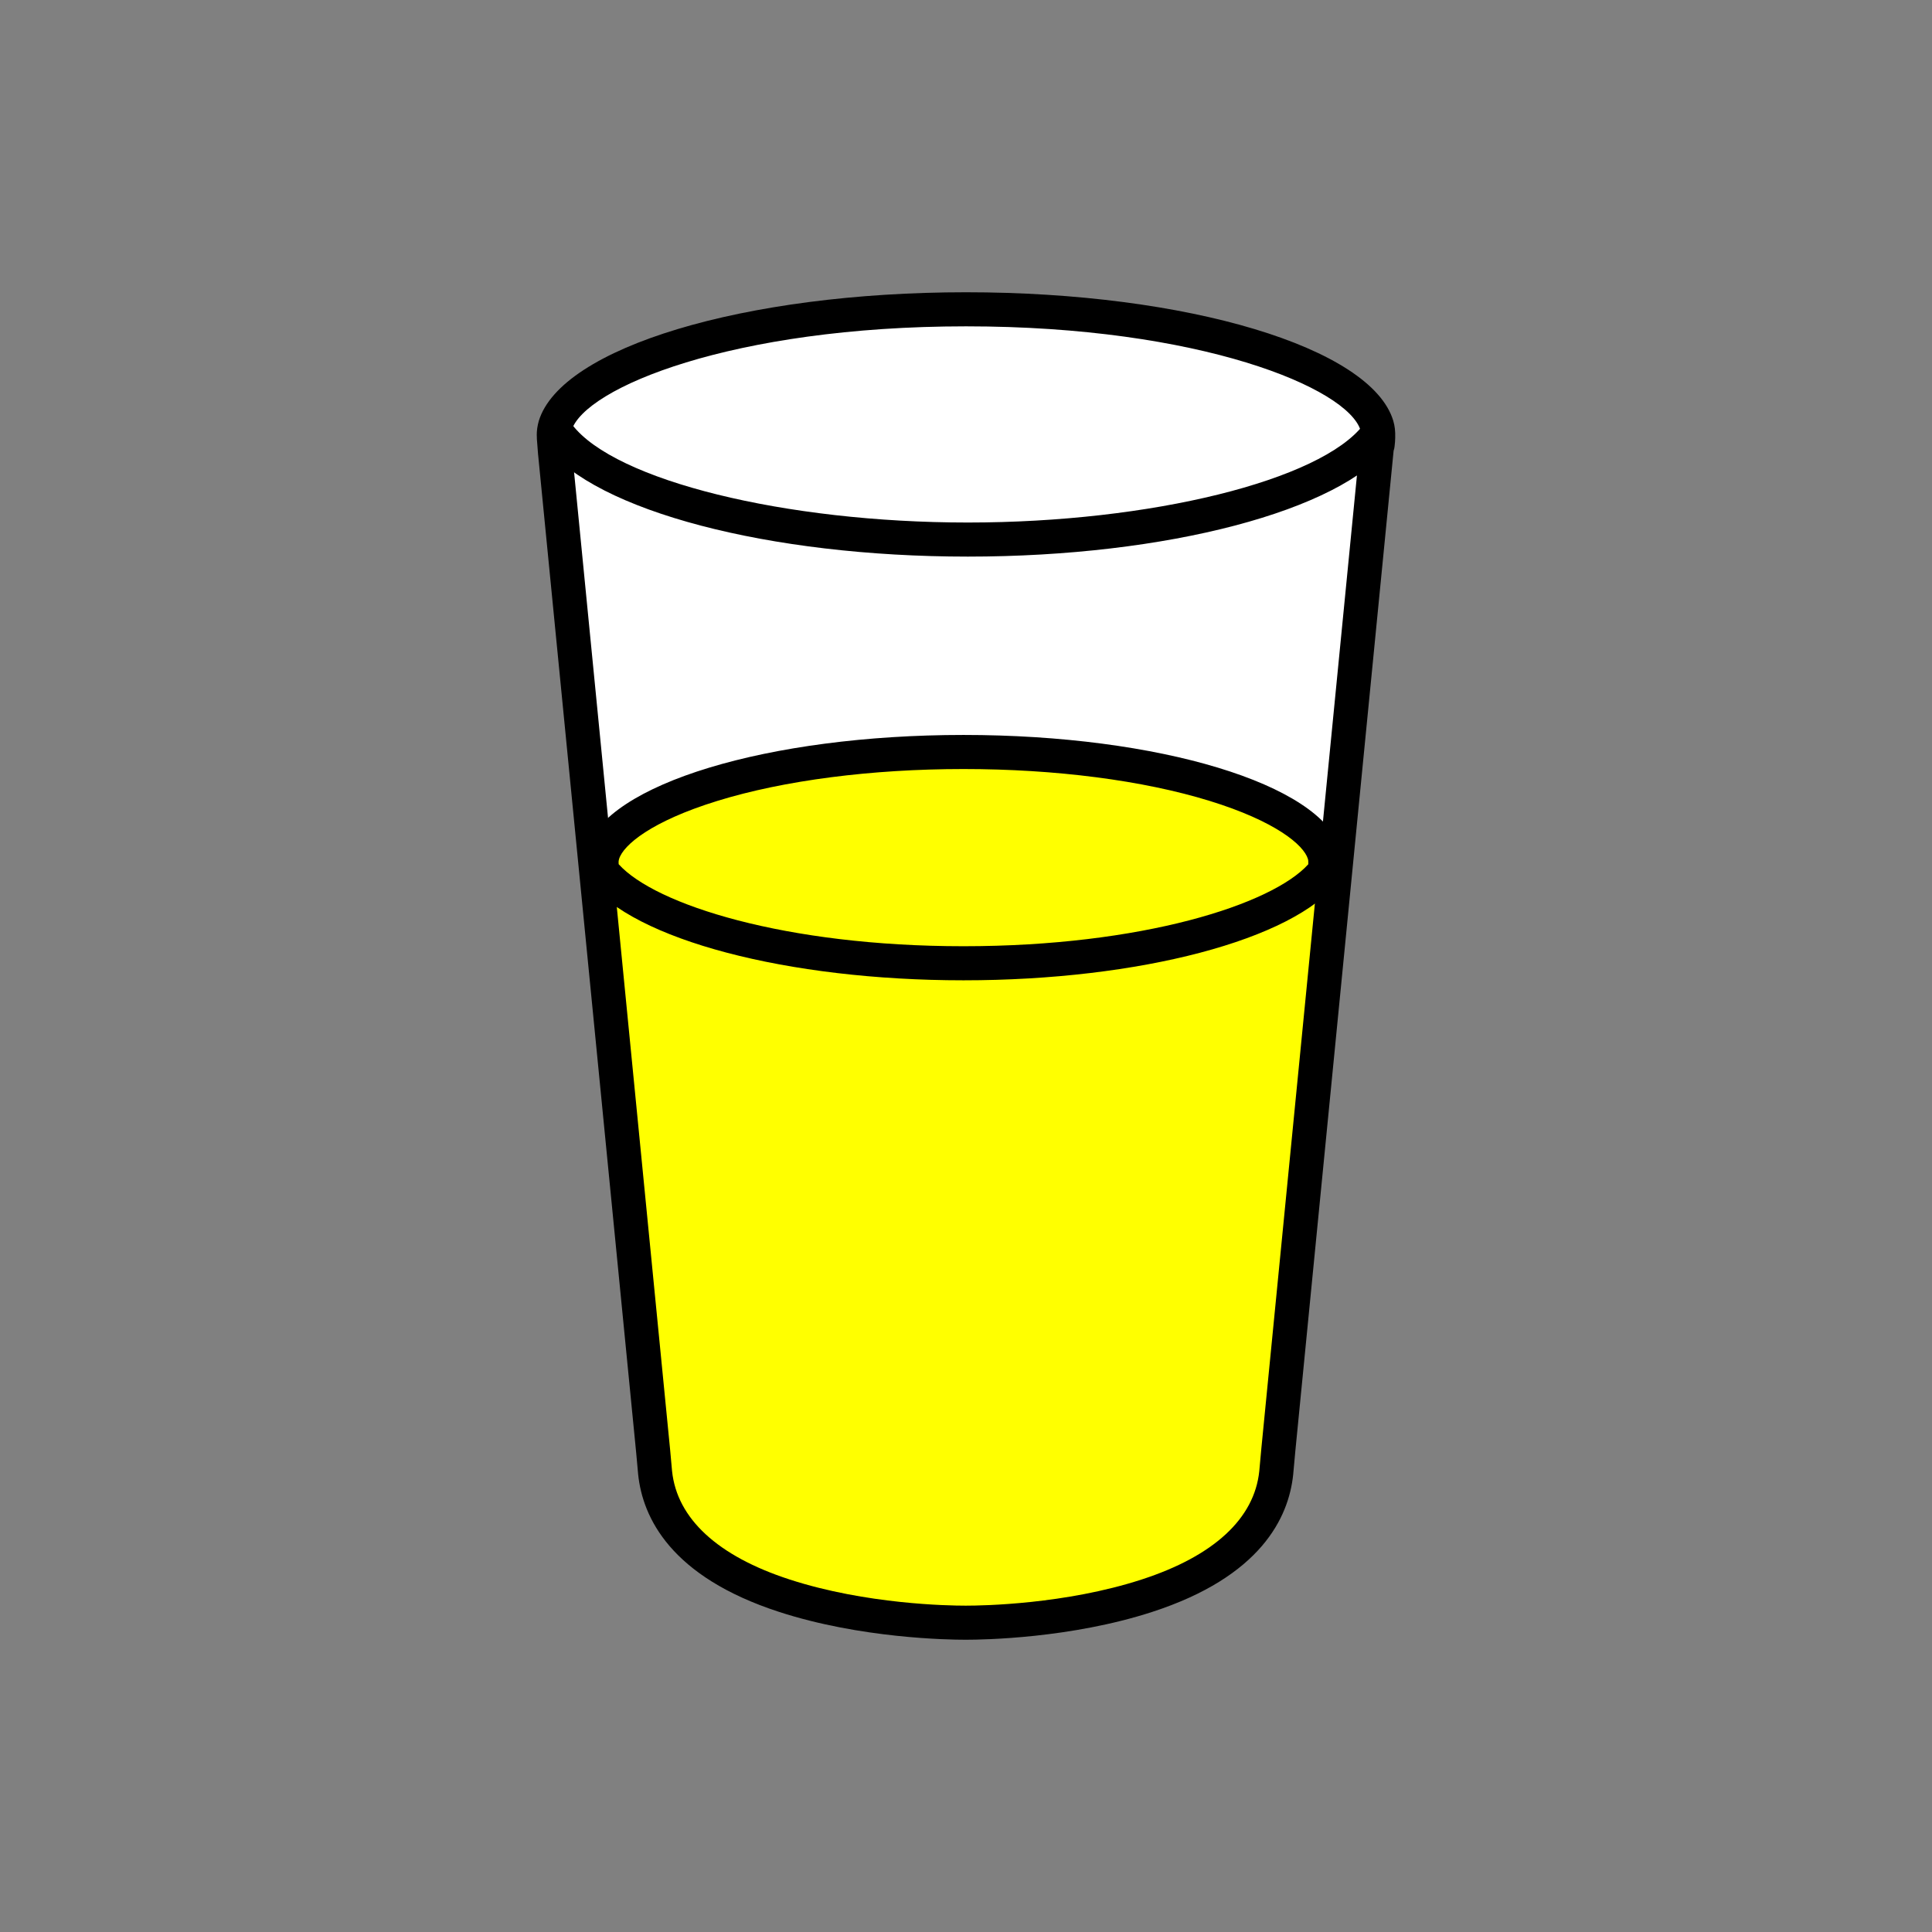 <?xml version="1.0" encoding="utf-8"?>
<!-- Generator: Adobe Illustrator 16.0.0, SVG Export Plug-In . SVG Version: 6.00 Build 0)  -->
<!DOCTYPE svg PUBLIC "-//W3C//DTD SVG 1.1//EN" "http://www.w3.org/Graphics/SVG/1.1/DTD/svg11.dtd">
<svg version="1.1" xmlns="http://www.w3.org/2000/svg" xmlns:xlink="http://www.w3.org/1999/xlink" x="0px" y="0px"
	 width="453.543px" height="453.543px" viewBox="0 0 453.543 453.543" enable-background="new 0 0 453.543 453.543"
	 xml:space="preserve">
<rect x="0" y="0" width="453.543" height="453.543" fill="#808080" stroke="none"/>
<g id="kvadrat">
</g>
<g id="bg" display="none">
	<rect x="-2873.904" y="-11970.294" display="inline" width="15266.867" height="13678.951"/>
</g>
<g id="barvno" display="none">
	<g id="rdeča7bela" display="inline">
	</g>
	<g display="inline">
		<g>
			<path opacity="0.5" fill="#FFFFFF" d="M323.239,99.913c-3.979-13.132-41.981-27.303-96.45-27.303
				c-54.472,0-92.481,14.171-96.458,27.303c-0.208,0.748-0.325,1.462-0.325,2.184c0.023,0.234,0.026,0.487,0.023,0.737l0.156,1.608
				c0.443,0.579,0.954,1.15,1.494,1.717l-1.391,0.014l23.047,234.563l0.45,4.962c0.931,8.965,6.937,21.293,30.345,28.896
				c17.49,5.688,36.41,6.337,42.376,6.337h0.381c5.961,0,24.876-0.649,42.371-6.337c23.403-7.604,29.426-19.908,30.342-28.848
				l0.493-5.39l23.139-235.512c0.007-0.072,0.004-0.148,0.007-0.223c0.05-0.063,0.11-0.127,0.16-0.19l0.112-1.162
				c-0.014-0.183,0-0.353,0.021-0.542C323.565,101.388,323.461,100.666,323.239,99.913z"/>
			<g opacity="0.5">
				<path fill="#FFFFFF" d="M205.895,225.327c6.827,0.954,13.825,1.526,20.802,1.526c7.468,0,14.958-0.654,22.236-1.733
					c-7.289,0.656-14.918,1.01-22.745,1.01C219.233,226.13,212.438,225.848,205.895,225.327z"/>
				<path fill="#FFFFFF" d="M307.474,208.036c-10.142,8.298-32.068,14.704-58.541,17.084c-7.277,1.079-14.768,1.733-22.236,1.733
					c-6.978,0-13.976-0.572-20.802-1.526c-28.483-2.271-52.06-9.18-61.986-18.148c-2.052-0.899-3.173-1.425-3.168-1.396
					l12.595,134.952l0.45,4.962c0.931,8.965,6.937,21.293,30.345,28.896c17.49,5.688,36.41,6.337,42.376,6.337h0.381
					c5.961,0,24.876-0.649,42.371-6.337c23.403-7.604,29.426-19.908,30.342-28.848l0.493-5.39l12.529-134.573
					C312.625,205.745,310.777,206.623,307.474,208.036z"/>
				<path fill="#FFFFFF" d="M226.188,226.13c7.827,0,15.456-0.354,22.745-1.01c26.473-2.38,48.399-8.786,58.541-17.084
					c1.411-1.154,2.603-2.344,3.538-3.565l0.099-1.021c-0.012-0.16,0-0.309,0.018-0.476c0.029-1.176-0.062-1.81-0.256-2.471
					c-3.493-11.531-36.859-23.972-84.684-23.972c-47.828,0-81.2,12.44-84.691,23.972c-0.183,0.657-0.286,1.283-0.286,1.917
					c0.021,0.206,0.022,0.427,0.021,0.647l0.137,1.412c0.704,0.918,1.563,1.817,2.54,2.699c9.926,8.969,33.503,15.878,61.986,18.148
					C212.438,225.848,219.233,226.13,226.188,226.13z"/>
			</g>
			<path fill="none" stroke="#000000" stroke-width="8" stroke-linecap="round" stroke-linejoin="round" stroke-miterlimit="10" d="
				M141.497,200.503c3.491-11.531,36.863-23.972,84.691-23.972c47.825,0,81.191,12.44,84.684,23.972
				c0.194,0.661,0.286,1.295,0.256,2.471c-0.018,0.167-0.03,0.315-0.018,0.476l-0.099,1.021
				c-9.508,12.422-44.617,21.659-84.824,21.659c-40.199,0-75.316-9.237-84.819-21.65l-0.137-1.412c0.001-0.221,0-0.441-0.021-0.647
				C141.211,201.786,141.314,201.16,141.497,200.503z"/>
			<path fill="none" stroke="#000000" stroke-width="8" stroke-linecap="round" stroke-linejoin="round" stroke-miterlimit="10" d="
				M323.239,102.141c-10.766,14.064-50.518,24.523-96.042,24.523c-45.516,0-85.276-10.459-96.037-24.514"/>
			<path fill="none" stroke="#000000" stroke-width="8" stroke-linecap="round" stroke-linejoin="round" stroke-miterlimit="10" d="
				M323.239,99.913c-3.979-13.132-41.981-27.303-96.45-27.303c-54.472,0-92.481,14.171-96.458,27.303
				c-0.208,0.748-0.325,1.462-0.325,2.184c0.023,0.234,0.026,0.487,0.023,0.737l0.259,3.339l23.047,234.563l0.45,4.962
				c0.931,8.965,6.937,21.293,30.345,28.896c17.49,5.688,36.41,6.337,42.376,6.337h0.381c5.961,0,24.876-0.649,42.371-6.337
				c23.403-7.604,29.426-19.908,30.342-28.848l0.493-5.39l23.139-235.512c0.007-0.072,0.004-0.148,0.007-0.223
				c0.05-0.063,0.11-0.127,0.16-0.19l0.112-1.162c-0.014-0.183,0-0.353,0.021-0.542C323.565,101.388,323.461,100.666,323.239,99.913
				z"/>
		</g>
	</g>
	
		<rect x="-3384.189" y="-12390.303" display="inline" fill="none" stroke="#000000" stroke-miterlimit="10" width="16736" height="13952"/>
</g>
<g id="barvno_copy_2">
	<g id="rdeča7bela_copy_4">
	</g>
	<g>
		<g>
			<path fill="#FFFFFF" d="M323.239,99.913c-3.979-13.132-41.981-27.303-96.45-27.303c-54.472,0-92.481,14.171-96.458,27.303
				c-0.208,0.748-0.325,1.462-0.325,2.184c0.023,0.234,0.026,0.487,0.023,0.737l0.156,1.608c0.443,0.579,0.954,1.15,1.494,1.717
				l-1.391,0.014l23.047,234.563l0.45,4.962c0.931,8.965,6.937,21.293,30.345,28.896c17.49,5.688,36.41,6.337,42.376,6.337h0.381
				c5.961,0,24.876-0.649,42.371-6.337c23.403-7.604,29.426-19.908,30.342-28.848l0.493-5.39l23.139-235.512
				c0.007-0.072,0.004-0.148,0.007-0.223c0.05-0.063,0.11-0.127,0.16-0.19l0.112-1.162c-0.014-0.183,0-0.353,0.021-0.542
				C323.565,101.388,323.461,100.666,323.239,99.913z"/>
			<g>
				<path fill="#FFFF00" d="M205.895,225.327c6.827,0.954,13.825,1.526,20.802,1.526c7.468,0,14.958-0.654,22.236-1.733
					c-7.289,0.656-14.918,1.01-22.745,1.01C219.233,226.13,212.438,225.848,205.895,225.327z"/>
				<path fill="#FFFF00" d="M307.474,208.036c-10.142,8.298-32.068,14.704-58.541,17.084c-7.277,1.079-14.768,1.733-22.236,1.733
					c-6.978,0-13.976-0.572-20.802-1.526c-28.483-2.271-52.06-9.18-61.986-18.148c-2.052-0.899-3.173-1.425-3.168-1.396
					l12.595,134.952l0.45,4.962c0.931,8.965,6.937,21.293,30.345,28.896c17.49,5.688,36.41,6.337,42.376,6.337h0.381
					c5.961,0,24.876-0.649,42.371-6.337c23.403-7.604,29.426-19.908,30.342-28.848l0.493-5.39l12.529-134.573
					C312.625,205.745,310.777,206.623,307.474,208.036z"/>
				<path fill="#FFFF00" d="M226.188,226.13c7.827,0,15.456-0.354,22.745-1.01c26.473-2.38,48.399-8.786,58.541-17.084
					c1.411-1.154,2.603-2.344,3.538-3.565l0.099-1.021c-0.012-0.16,0-0.309,0.018-0.476c0.029-1.176-0.062-1.81-0.256-2.471
					c-3.493-11.531-36.859-23.972-84.684-23.972c-47.828,0-81.2,12.44-84.691,23.972c-0.183,0.657-0.286,1.283-0.286,1.917
					c0.021,0.206,0.022,0.427,0.021,0.647l0.137,1.412c0.704,0.918,1.563,1.817,2.54,2.699c9.926,8.969,33.503,15.878,61.986,18.148
					C212.438,225.848,219.233,226.13,226.188,226.13z"/>
			</g>
			<path d="M226.188,230.13c-41.344,0-77.529-9.548-87.995-23.219c-0.454-0.593-0.733-1.302-0.805-2.045l-0.137-1.412
				c-0.013-0.138-0.02-0.275-0.019-0.413c0.001-0.081,0.003-0.162-0.002-0.24c-0.013-0.132-0.018-0.248-0.018-0.381
				c0-0.965,0.141-1.942,0.432-2.988c4.654-15.373,42.708-26.9,88.545-26.9c45.83,0,83.882,11.526,88.512,26.812
				c0.343,1.167,0.464,2.239,0.427,3.73c-0.002,0.097-0.008,0.193-0.018,0.29c0.003,0.157-0.002,0.313-0.018,0.471l-0.099,1.021
				c-0.072,0.744-0.351,1.453-0.805,2.047C303.719,220.578,267.532,230.13,226.188,230.13z M145.231,202.872
				c8.532,9.486,39.127,19.258,80.956,19.258c41.782,0,72.357-9.754,80.932-19.233c0.004-0.055,0.008-0.108,0.013-0.16
				c0.011-0.733-0.047-0.931-0.098-1.105c-0.998-3.292-7.643-8.86-23.059-13.615c-15.646-4.826-36.169-7.484-57.787-7.484
				c-21.62,0-42.145,2.658-57.793,7.484c-15.418,4.755-22.064,10.323-23.07,13.646c-0.058,0.212-0.1,0.443-0.111,0.65
				C145.225,202.496,145.23,202.684,145.231,202.872z"/>
			<path d="M227.198,130.664c-46.658,0-87.456-10.726-99.213-26.082c-1.343-1.754-1.01-4.265,0.744-5.607
				c1.754-1.343,4.264-1.01,5.608,0.744c10.015,13.081,49.936,22.945,92.861,22.945c42.925,0,82.848-9.868,92.865-22.955
				c1.343-1.754,3.853-2.086,5.608-0.745c1.754,1.343,2.088,3.854,0.745,5.608C314.656,119.935,273.856,130.664,227.198,130.664z"/>
			<path d="M226.887,384.931h-0.381c-3.928,0-24.492-0.315-43.613-6.533c-25.432-8.261-32.03-22.117-33.086-32.287l-0.455-5.014
				l-23.045-234.532l-0.266-3.421c-0.009-0.116-0.013-0.232-0.012-0.349c0.001-0.103,0.004-0.206-0.004-0.303
				c-0.01-0.114-0.02-0.28-0.02-0.396c0-1.05,0.154-2.114,0.47-3.254c5.23-17.273,48.344-30.232,100.313-30.232
				c51.962,0,95.072,12.959,100.279,30.143c0.377,1.28,0.504,2.415,0.463,4.075c-0.003,0.107-0.01,0.215-0.021,0.321
				c0.005,0.169-0.001,0.337-0.017,0.505l-0.112,1.162c-0.033,0.338-0.108,0.669-0.223,0.984l-23.083,234.946l-0.49,5.363
				c-1.044,10.188-7.628,24.016-33.09,32.288C251.368,384.615,230.813,384.931,226.887,384.931z M134.03,102.687l0.246,3.177
				l23.04,234.48l0.452,4.992c1.158,11.146,10.703,19.966,27.597,25.453c17.975,5.846,37.424,6.142,41.14,6.142h0.381
				c3.715,0,23.156-0.296,41.134-6.141c16.913-5.495,26.456-14.296,27.6-25.452l0.489-5.346l23.13-235.427l0.002-0.1
				c0.017-0.435,0.104-0.86,0.257-1.262l0.007-0.069c0-0.237,0.013-0.453,0.03-0.647c0.016-0.938-0.063-1.206-0.133-1.444
				c-3.02-9.968-37.747-24.433-92.613-24.433c-54.874,0-89.602,14.464-92.63,24.462c-0.084,0.307-0.138,0.616-0.15,0.902
				C134.023,102.207,134.03,102.446,134.03,102.687z"/>
		</g>
	</g>
	<rect x="-3384.189" y="-12390.303" fill="none" stroke="#000000" stroke-miterlimit="10" width="16736" height="13952"/>
</g>
<g id="sivinsko" display="none">
	<g id="rdeča7bela_copy_3" display="inline">
	</g>
	<g display="inline">
		<g>
			<path opacity="0.5" fill="#FFFFFF" d="M323.239,99.913c-3.979-13.132-41.981-27.303-96.45-27.303
				c-54.472,0-92.481,14.171-96.458,27.303c-0.208,0.748-0.325,1.462-0.325,2.184c0.023,0.234,0.026,0.487,0.023,0.737l0.156,1.608
				c0.443,0.579,0.954,1.15,1.494,1.717l-1.391,0.014l23.047,234.563l0.45,4.962c0.931,8.965,6.937,21.293,30.345,28.896
				c17.49,5.688,36.41,6.337,42.376,6.337h0.381c5.961,0,24.876-0.649,42.371-6.337c23.403-7.604,29.426-19.908,30.342-28.848
				l0.493-5.39l23.139-235.512c0.007-0.072,0.004-0.148,0.007-0.223c0.05-0.063,0.11-0.127,0.16-0.19l0.112-1.162
				c-0.014-0.183,0-0.353,0.021-0.542C323.565,101.388,323.461,100.666,323.239,99.913z"/>
			<g opacity="0.5">
				<path fill="#FFFFFF" d="M205.895,225.327c6.827,0.954,13.825,1.526,20.802,1.526c7.468,0,14.958-0.654,22.236-1.733
					c-7.289,0.656-14.918,1.01-22.745,1.01C219.233,226.13,212.438,225.848,205.895,225.327z"/>
				<path fill="#FFFFFF" d="M307.474,208.036c-10.142,8.298-32.068,14.704-58.541,17.084c-7.277,1.079-14.768,1.733-22.236,1.733
					c-6.978,0-13.976-0.572-20.802-1.526c-28.483-2.271-52.06-9.18-61.986-18.148c-2.052-0.899-3.173-1.425-3.168-1.396
					l12.595,134.952l0.45,4.962c0.931,8.965,6.937,21.293,30.345,28.896c17.49,5.688,36.41,6.337,42.376,6.337h0.381
					c5.961,0,24.876-0.649,42.371-6.337c23.403-7.604,29.426-19.908,30.342-28.848l0.493-5.39l12.529-134.573
					C312.625,205.745,310.777,206.623,307.474,208.036z"/>
				<path fill="#FFFFFF" d="M226.188,226.13c7.827,0,15.456-0.354,22.745-1.01c26.473-2.38,48.399-8.786,58.541-17.084
					c1.411-1.154,2.603-2.344,3.538-3.565l0.099-1.021c-0.012-0.16,0-0.309,0.018-0.476c0.029-1.176-0.062-1.81-0.256-2.471
					c-3.493-11.531-36.859-23.972-84.684-23.972c-47.828,0-81.2,12.44-84.691,23.972c-0.183,0.657-0.286,1.283-0.286,1.917
					c0.021,0.206,0.022,0.427,0.021,0.647l0.137,1.412c0.704,0.918,1.563,1.817,2.54,2.699c9.926,8.969,33.503,15.878,61.986,18.148
					C212.438,225.848,219.233,226.13,226.188,226.13z"/>
			</g>
			<path d="M226.188,230.13c-41.344,0-77.529-9.548-87.995-23.219c-0.454-0.593-0.733-1.302-0.805-2.045l-0.137-1.412
				c-0.013-0.138-0.02-0.275-0.019-0.413c0.001-0.081,0.003-0.162-0.002-0.24c-0.013-0.132-0.018-0.248-0.018-0.381
				c0-0.965,0.141-1.942,0.432-2.988c4.654-15.373,42.708-26.9,88.545-26.9c45.83,0,83.882,11.526,88.512,26.812
				c0.343,1.167,0.464,2.239,0.427,3.731c-0.002,0.096-0.008,0.192-0.018,0.289c0.003,0.157-0.002,0.313-0.018,0.471l-0.099,1.021
				c-0.072,0.744-0.351,1.453-0.805,2.047C303.719,220.578,267.532,230.13,226.188,230.13z M145.231,202.872
				c8.532,9.486,39.127,19.258,80.956,19.258c41.782,0,72.357-9.754,80.932-19.233c0.003-0.055,0.008-0.108,0.012-0.16
				c0.011-0.733-0.046-0.931-0.098-1.105c-0.998-3.292-7.643-8.86-23.059-13.615c-15.646-4.826-36.169-7.484-57.787-7.484
				c-21.62,0-42.145,2.658-57.793,7.484c-15.418,4.755-22.064,10.323-23.07,13.646c-0.058,0.212-0.1,0.443-0.111,0.65
				C145.225,202.496,145.23,202.684,145.231,202.872z"/>
			<path d="M227.198,130.664c-46.658,0-87.456-10.726-99.213-26.082c-1.343-1.754-1.01-4.265,0.744-5.607
				c1.754-1.343,4.264-1.01,5.608,0.744c10.015,13.081,49.936,22.945,92.861,22.945c42.925,0,82.848-9.868,92.865-22.955
				c1.343-1.754,3.853-2.086,5.608-0.745c1.754,1.343,2.088,3.854,0.745,5.608C314.656,119.935,273.856,130.664,227.198,130.664z"/>
			<path d="M226.887,384.931h-0.381c-3.928,0-24.492-0.315-43.613-6.533c-25.432-8.261-32.03-22.116-33.086-32.287l-0.455-5.014
				l-23.045-234.532l-0.266-3.421c-0.009-0.116-0.013-0.232-0.012-0.349c0.001-0.103,0.004-0.206-0.004-0.303
				c-0.01-0.114-0.02-0.28-0.02-0.396c0-1.05,0.154-2.114,0.47-3.254c5.23-17.273,48.344-30.232,100.313-30.232
				c51.962,0,95.072,12.959,100.279,30.143c0.377,1.28,0.504,2.415,0.462,4.075c-0.002,0.107-0.01,0.215-0.021,0.321
				c0.005,0.169,0,0.337-0.017,0.505l-0.112,1.162c-0.033,0.338-0.108,0.669-0.223,0.984l-23.083,234.946l-0.49,5.363
				c-1.044,10.188-7.629,24.016-33.09,32.288C251.368,384.615,230.813,384.931,226.887,384.931z M134.03,102.687l0.246,3.177
				l23.04,234.48l0.452,4.992c1.158,11.146,10.703,19.966,27.597,25.453c17.975,5.846,37.424,6.142,41.14,6.142h0.381
				c3.715,0,23.156-0.296,41.135-6.141c16.912-5.495,26.456-14.296,27.6-25.452l0.489-5.346l23.13-235.427l0.002-0.1
				c0.017-0.435,0.104-0.86,0.257-1.262l0.007-0.069c0-0.237,0.013-0.453,0.03-0.647c0.016-0.938-0.063-1.206-0.133-1.444
				c-3.02-9.968-37.747-24.433-92.613-24.433c-54.874,0-89.602,14.464-92.63,24.462c-0.084,0.307-0.138,0.616-0.15,0.902
				C134.023,102.207,134.03,102.446,134.03,102.687z"/>
		</g>
	</g>
	<path display="inline" d="M13352.311,1562.197h-16737v-13953h16737V1562.197z M-3384.189,1561.197h16736l-0.5-13951h-16735.5
		l0.5,13951H-3384.189z"/>
</g>
<g id="linijsko" display="none">
	<g id="rdeča7bela_copy" display="inline">
	</g>
</g>
<g id="pivot">
	<circle fill="none" cx="232.098" cy="371.679" r="14.133"/>
</g>
</svg>
